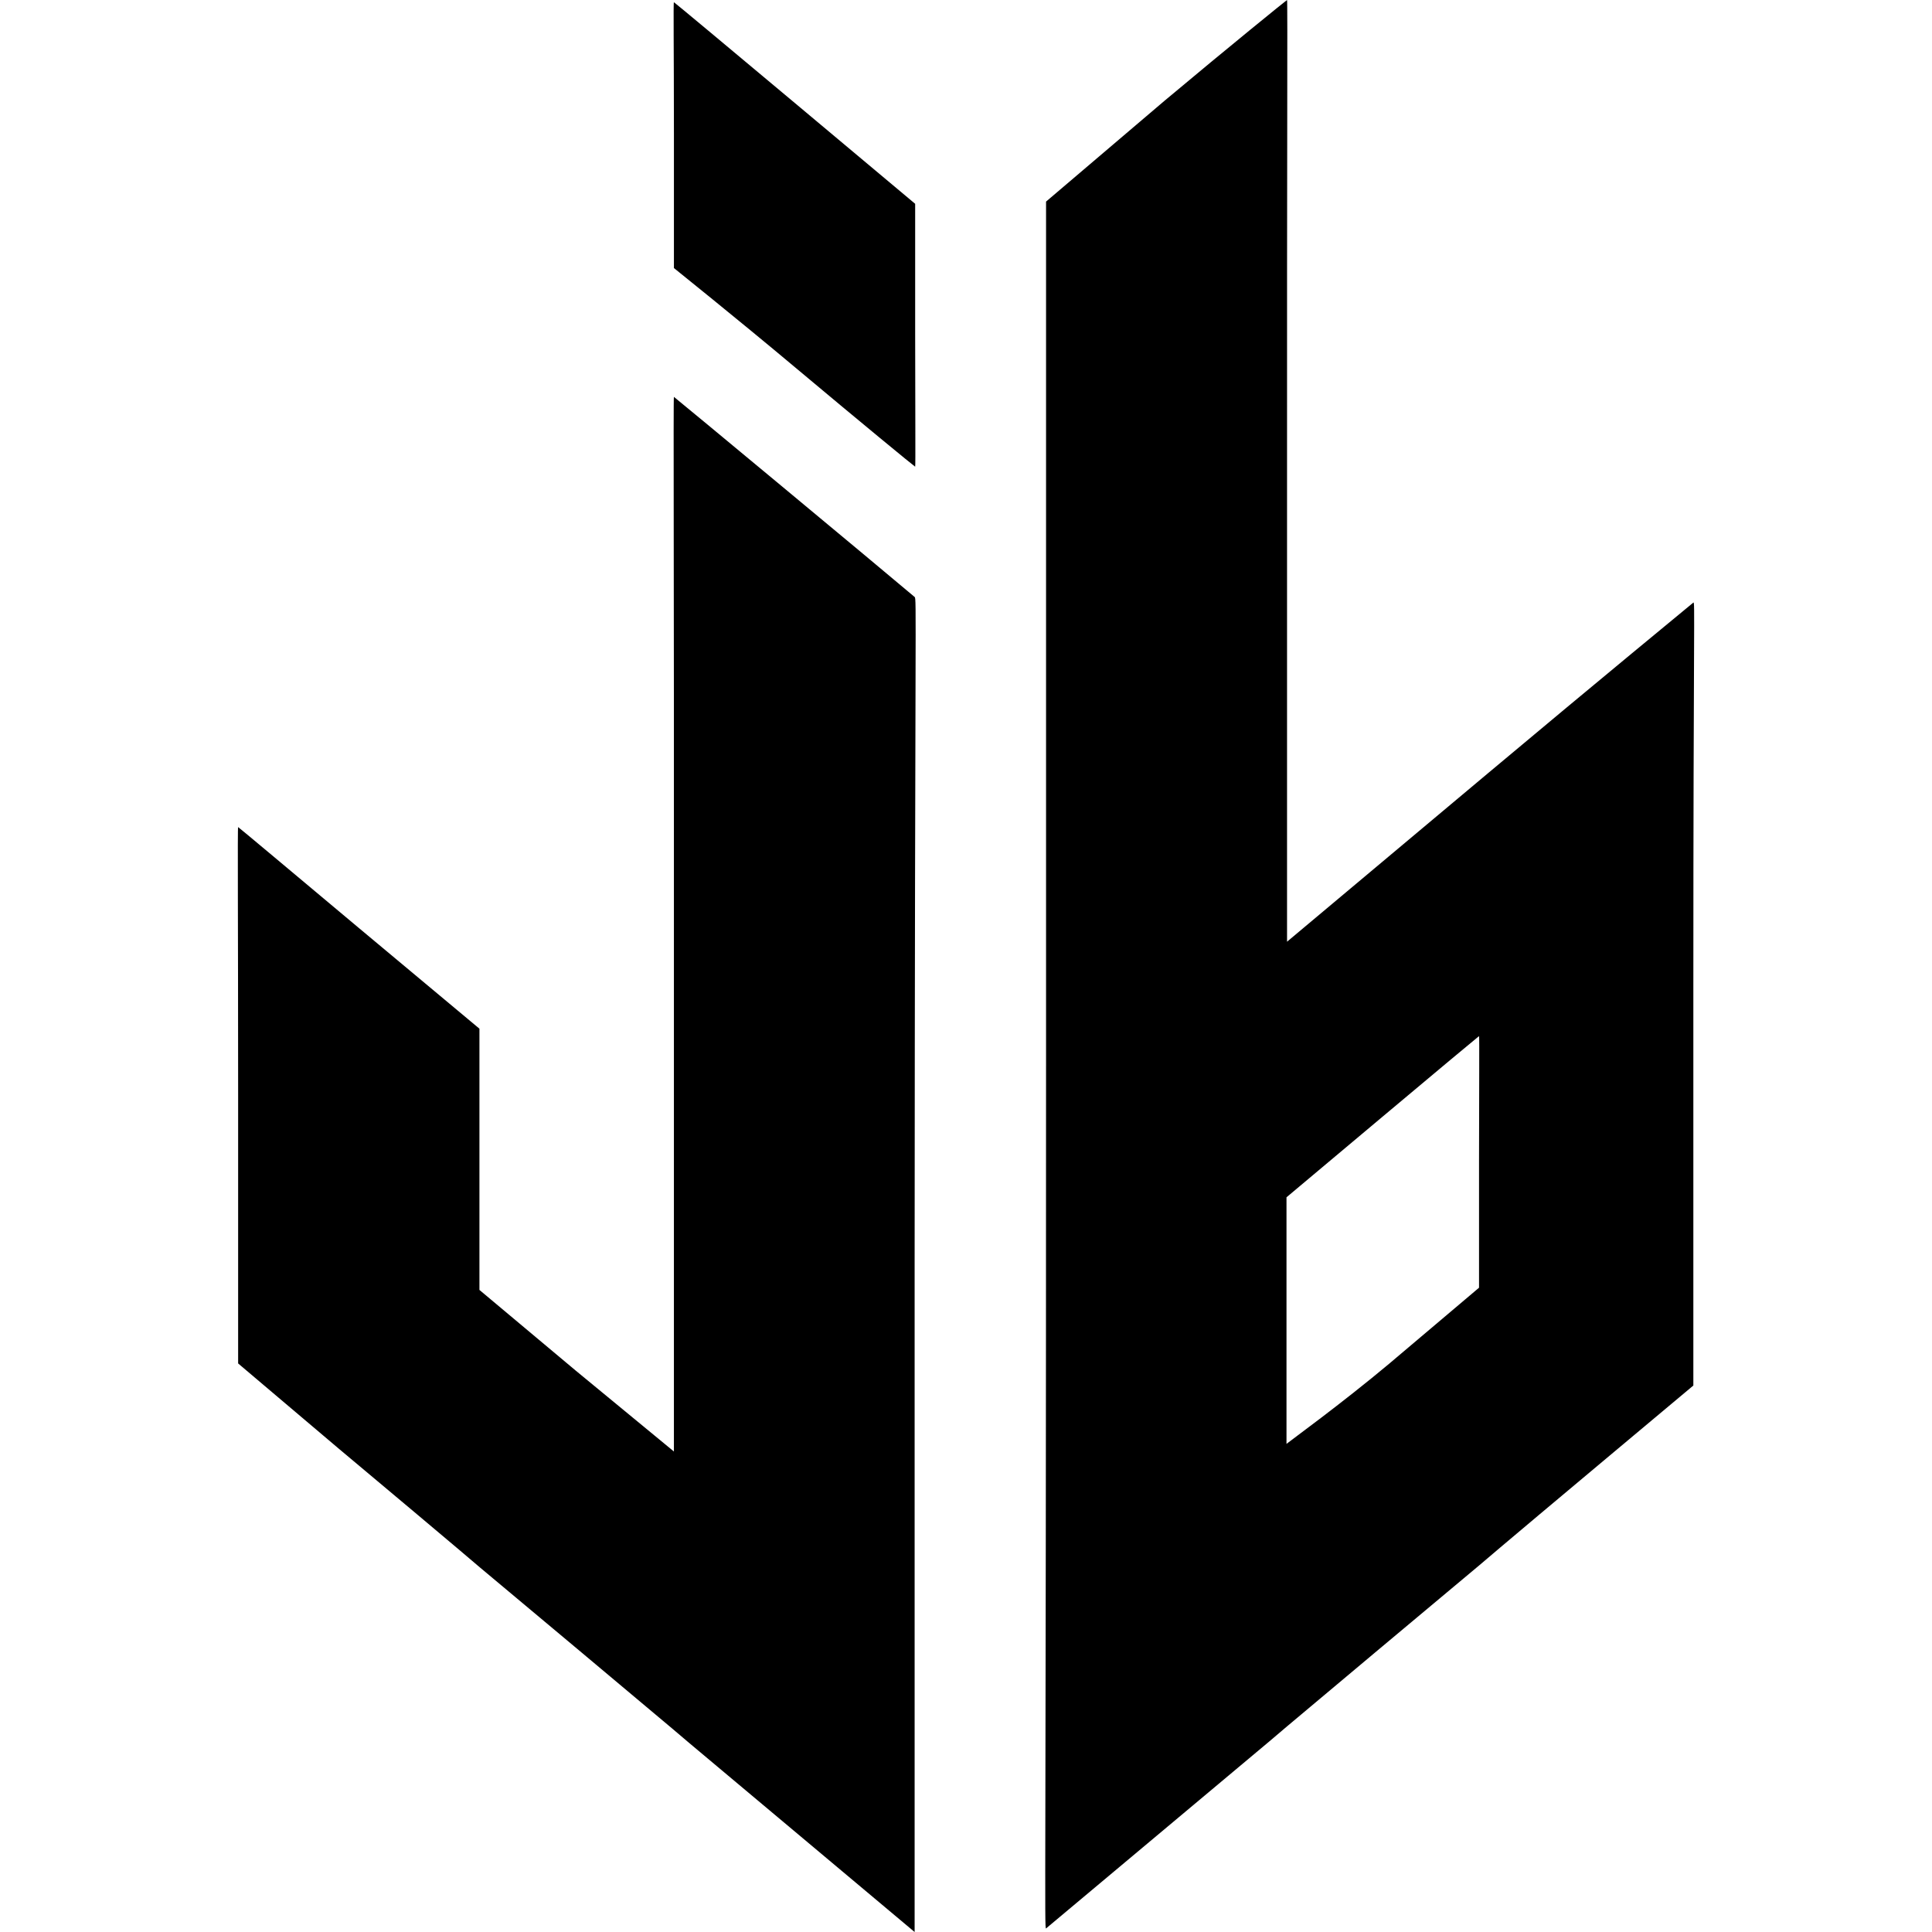<?xml version="1.0" encoding="UTF-8" standalone="no"?>
<!-- Created with Inkscape (http://www.inkscape.org/) -->

<svg
   width="256mm"
   height="256mm"
   viewBox="0 0 256 256"
   version="1.1"
   id="svg1"
   sodipodi:docname="logo_black.svg"
   inkscape:version="1.3.2 (091e20ef0f, 2023-11-25, custom)"
   xmlns:inkscape="http://www.inkscape.org/namespaces/inkscape"
   xmlns:sodipodi="http://sodipodi.sourceforge.net/DTD/sodipodi-0.dtd"
   xmlns="http://www.w3.org/2000/svg"
   xmlns:svg="http://www.w3.org/2000/svg">
  <sodipodi:namedview
     id="namedview1"
     pagecolor="#505050"
     bordercolor="#ffffff"
     borderopacity="1"
     inkscape:showpageshadow="0"
     inkscape:pageopacity="0"
     inkscape:pagecheckerboard="1"
     inkscape:deskcolor="#d1d1d1"
     inkscape:document-units="mm"
     inkscape:zoom="0.47356059"
     inkscape:cx="655.67112"
     inkscape:cy="531.08305"
     inkscape:window-width="2546"
     inkscape:window-height="1036"
     inkscape:window-x="6"
     inkscape:window-y="36"
     inkscape:window-maximized="1"
     inkscape:current-layer="layer1" />
  <defs
     id="defs1" />
  <g
     inkscape:label="Layer 1"
     inkscape:groupmode="layer"
     id="layer1"
     transform="translate(-215.639,39.808)">
    <path
       style="fill:#000000;stroke-width:0.557"
       d="m 322.906,204.514 c -7.66,-6.423 -14.819,-12.426 -15.909,-13.339 -1.09,-0.913 -2.115,-1.783 -2.277,-1.933 -0.215,-0.199 -23.364,-19.594 -25.484,-21.352 -0.162,-0.134 -1.423,-1.206 -2.802,-2.38 -1.379,-1.175 -8.555,-7.202 -15.946,-13.395 l -13.295,-11.259 v -35.559 c 0,-22.92 -0.092,-35.542 0,-35.51 0.079,0.027 7.231,6.024 15.981,13.356 l 15.993,13.356 v 17.308 17.308 l 12.776,10.704 12.993,10.704 V 82.627 c 0.024,-45.012 -0.092,-69.878 0,-69.847 0.101,0.035 27.616,22.883 31.896,26.514 0.286,0.242 0.037,1.041 0,88.572 v 88.327 z M 354.247,101.414 V -13.097 l 15.663,-13.331 c 8.75,-7.332 16.191,-13.353 16.269,-13.38 0.092,-0.032 -0.024,22.156 0,62.366 V 84.973 L 412.841,62.618 c 14.664,-12.295 27.033,-22.456 27.175,-22.58 0.245,-0.214 10e-4,2.263 0,51.759 v 51.984 l -11.522,9.648 c -6.337,5.307 -12.65,10.61 -14.029,11.784 -1.379,1.175 -2.64,2.246 -2.802,2.38 -2.022,1.676 -25.268,21.151 -25.484,21.35 -0.162,0.149 -1.223,1.05 -2.357,2.002 -4.739,3.979 -29.342,24.588 -29.576,24.774 -0.24,0.191 -0.003,-5.998 0,-114.308 z m 45.592,39.368 11.779,-9.962 v -16.694 c 0.002,-9.182 0.065,-16.672 0,-16.645 -0.065,0.027 -5.832,4.844 -12.815,10.704 l -12.697,10.655 v 16.72 16.72 -0.767 c 0.506,-0.422 7.193,-5.25 13.734,-10.729 z M 321.279,9.106 C 312.805,1.999 305.233,-4.03 304.937,-4.291 V -4.765 -22.164 c 0,-11.182 -0.092,-17.381 0,-17.35 0.079,0.027 7.302,6.048 16.053,13.38 l 15.913,13.331 V 4.617 c 0.002,9.58 0.061,17.417 0,17.415 -0.061,-0.002 -7.15,-5.819 -15.624,-12.926 z"
       id="path1"
       sodipodi:nodetypes="sssssscsssccccccssscsccssscssccsssssscccccsscccscccscsssccsc" />
  </g>
</svg>
